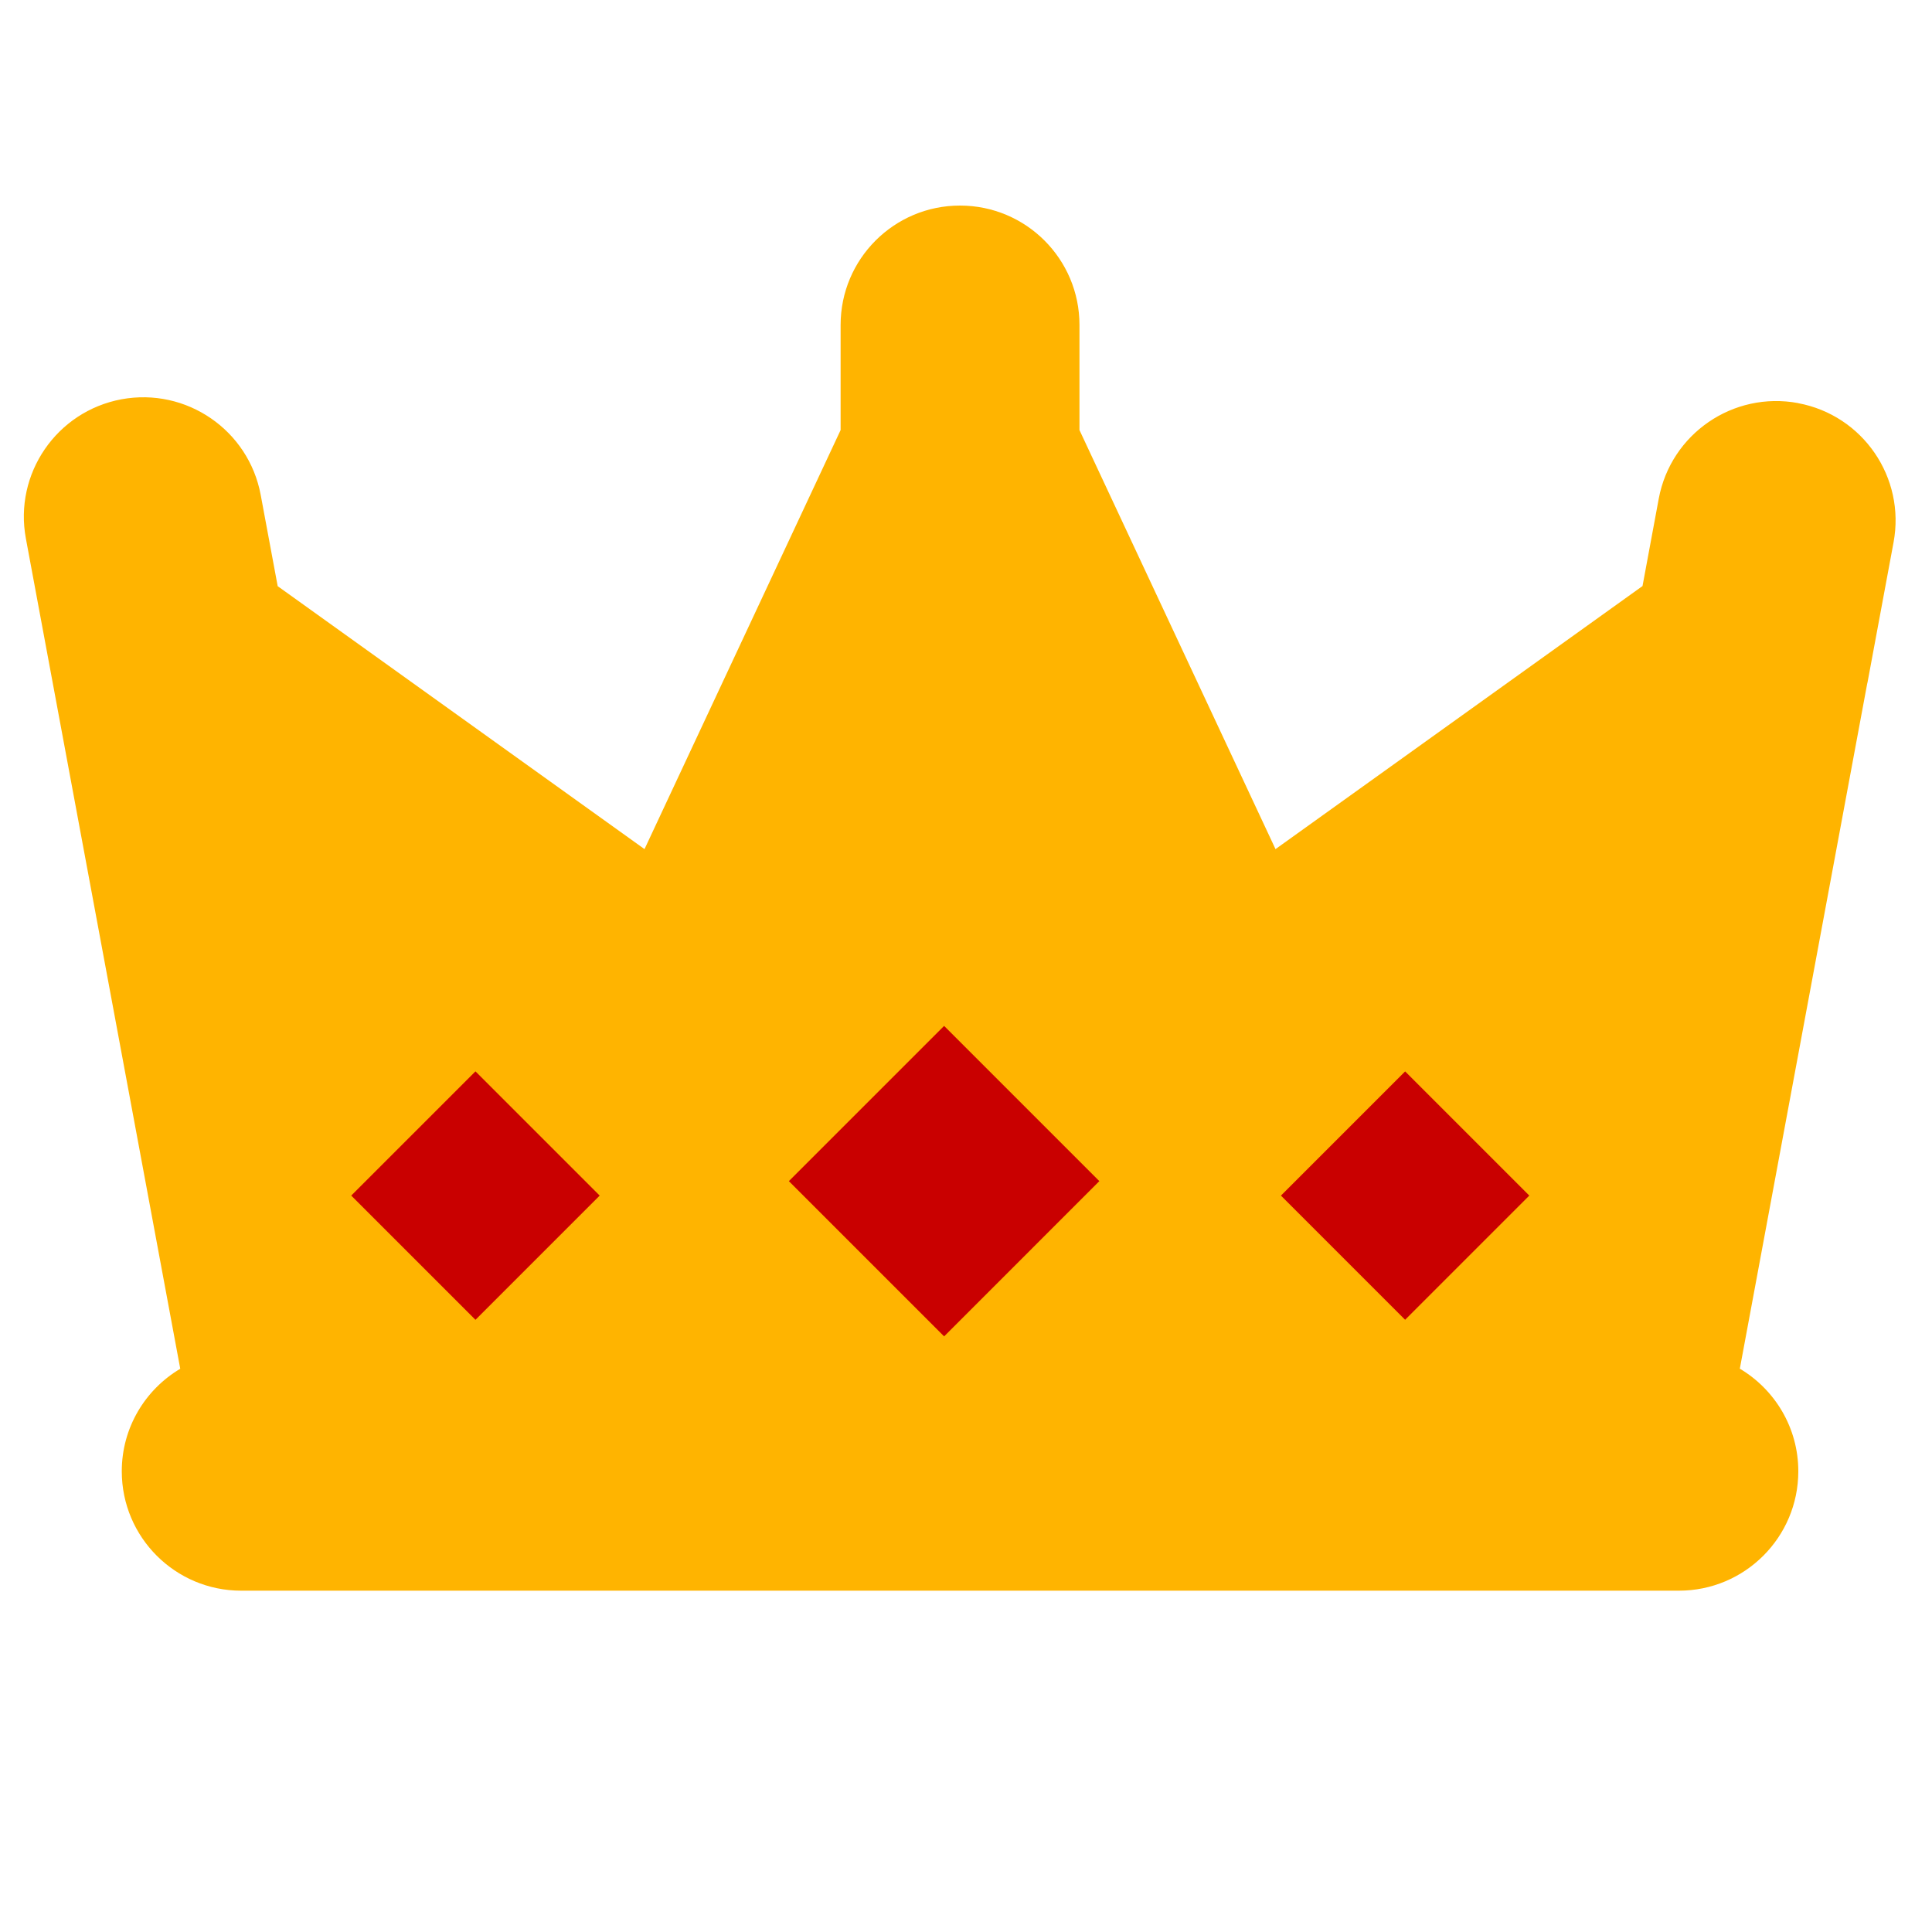 <svg xmlns="http://www.w3.org/2000/svg" width="30" height="30" viewBox="0 0 30 30">
    <g fill="none">
        <path fill="#FFB400" d="M27.92 3.259c-1.008-.187-1.975.477-2.163 1.484L25.505 6.1l-5.699 4.085-3.044-6.507V2.046c0-1.024-.83-1.854-1.855-1.854-1.024 0-1.854.83-1.854 1.854v1.632l-3.045 6.507-5.696-4.083-.264-1.418C3.86 3.678 2.893 3.014 1.886 3.2.879 3.388.214 4.356.402 5.363l.4 2.151 1.997 10.74c-.543.322-.908.914-.908 1.592 0 1.024.83 1.854 1.854 1.854H26.07c1.024 0 1.854-.83 1.854-1.854 0-.678-.365-1.27-.908-1.593L28.993 7.62c.003-.015.008-.03.01-.046l.4-2.152c.188-1.007-.476-1.975-1.483-2.162z" transform="translate(0 3)"/>
        <path fill="#C90000" d="M12.955 13.636L16.364 13.636 16.364 17.045 12.955 17.045z" transform="translate(0 3) rotate(-45 14.66 15.34)"/>
        <path fill="#C90000" d="M20.455 14.201L23.182 14.201 23.182 16.928 20.455 16.928z" transform="translate(0 3) rotate(45 21.818 15.565)"/>
        <path fill="#C90000" d="M6.019 14.201L8.747 14.201 8.747 16.929 6.019 16.929z" transform="translate(0 3) rotate(45 7.383 15.565)"/>
    </g>
</svg>
